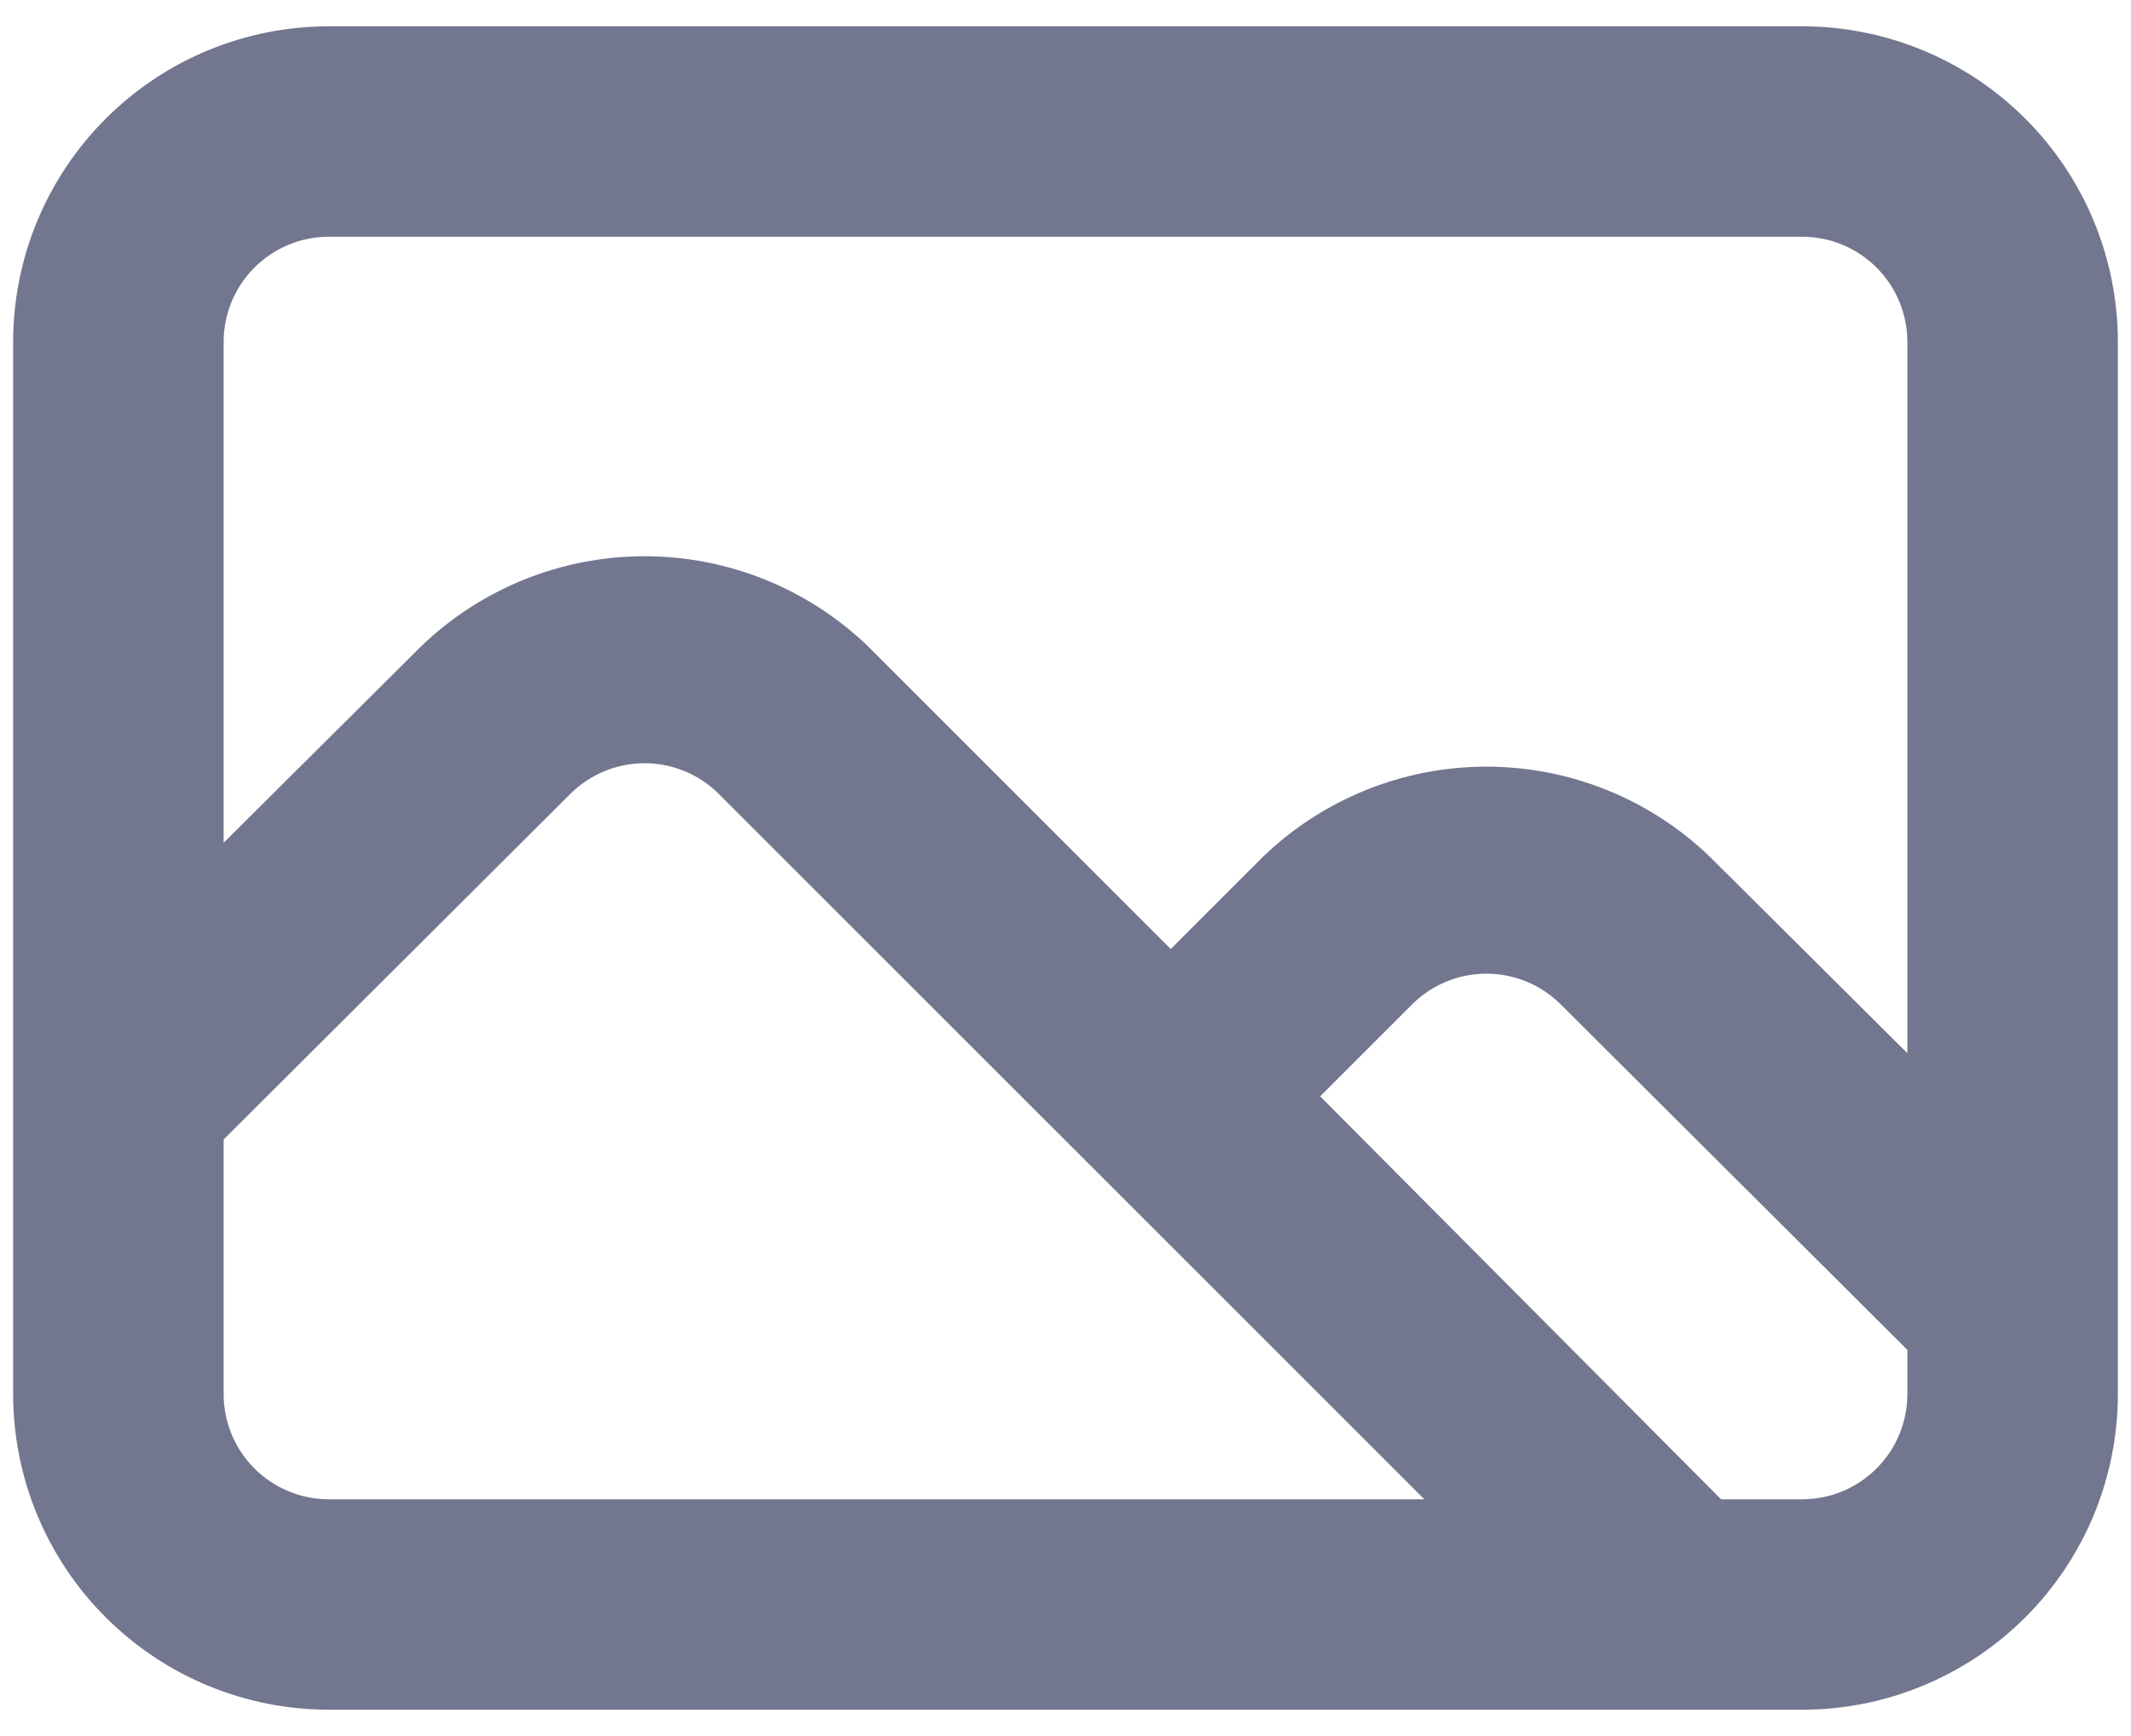 <svg width="54" height="44" viewBox="0 0 54 44" fill="none" xmlns="http://www.w3.org/2000/svg">
<path d="M45.667 0.667H8.333C6.212 0.667 4.177 1.509 2.677 3.01C1.176 4.51 0.333 6.545 0.333 8.667V35.333C0.333 37.455 1.176 39.49 2.677 40.99C4.177 42.49 6.212 43.333 8.333 43.333H45.667C47.788 43.333 49.823 42.49 51.324 40.99C52.824 39.49 53.667 37.455 53.667 35.333V8.667C53.667 6.545 52.824 4.51 51.324 3.01C49.823 1.509 47.788 0.667 45.667 0.667V0.667ZM8.333 38C7.626 38 6.948 37.719 6.448 37.219C5.948 36.719 5.667 36.041 5.667 35.333V28.88L14.467 20.107C14.965 19.618 15.635 19.344 16.333 19.344C17.031 19.344 17.702 19.618 18.2 20.107L36.093 38H8.333ZM48.333 35.333C48.333 36.041 48.052 36.719 47.552 37.219C47.052 37.719 46.374 38 45.667 38H43.613L33.453 27.787L35.8 25.44C36.298 24.951 36.969 24.678 37.667 24.678C38.365 24.678 39.035 24.951 39.533 25.44L48.333 34.213V35.333ZM48.333 26.693L43.32 21.707C41.8 20.246 39.774 19.431 37.667 19.431C35.559 19.431 33.533 20.246 32.013 21.707L29.667 24.053L21.987 16.373C20.467 14.913 18.441 14.098 16.333 14.098C14.226 14.098 12.2 14.913 10.68 16.373L5.667 21.36V8.667C5.667 7.959 5.948 7.281 6.448 6.781C6.948 6.281 7.626 6 8.333 6H45.667C46.374 6 47.052 6.281 47.552 6.781C48.052 7.281 48.333 7.959 48.333 8.667V26.693Z" fill="#72768E"/>
</svg>
